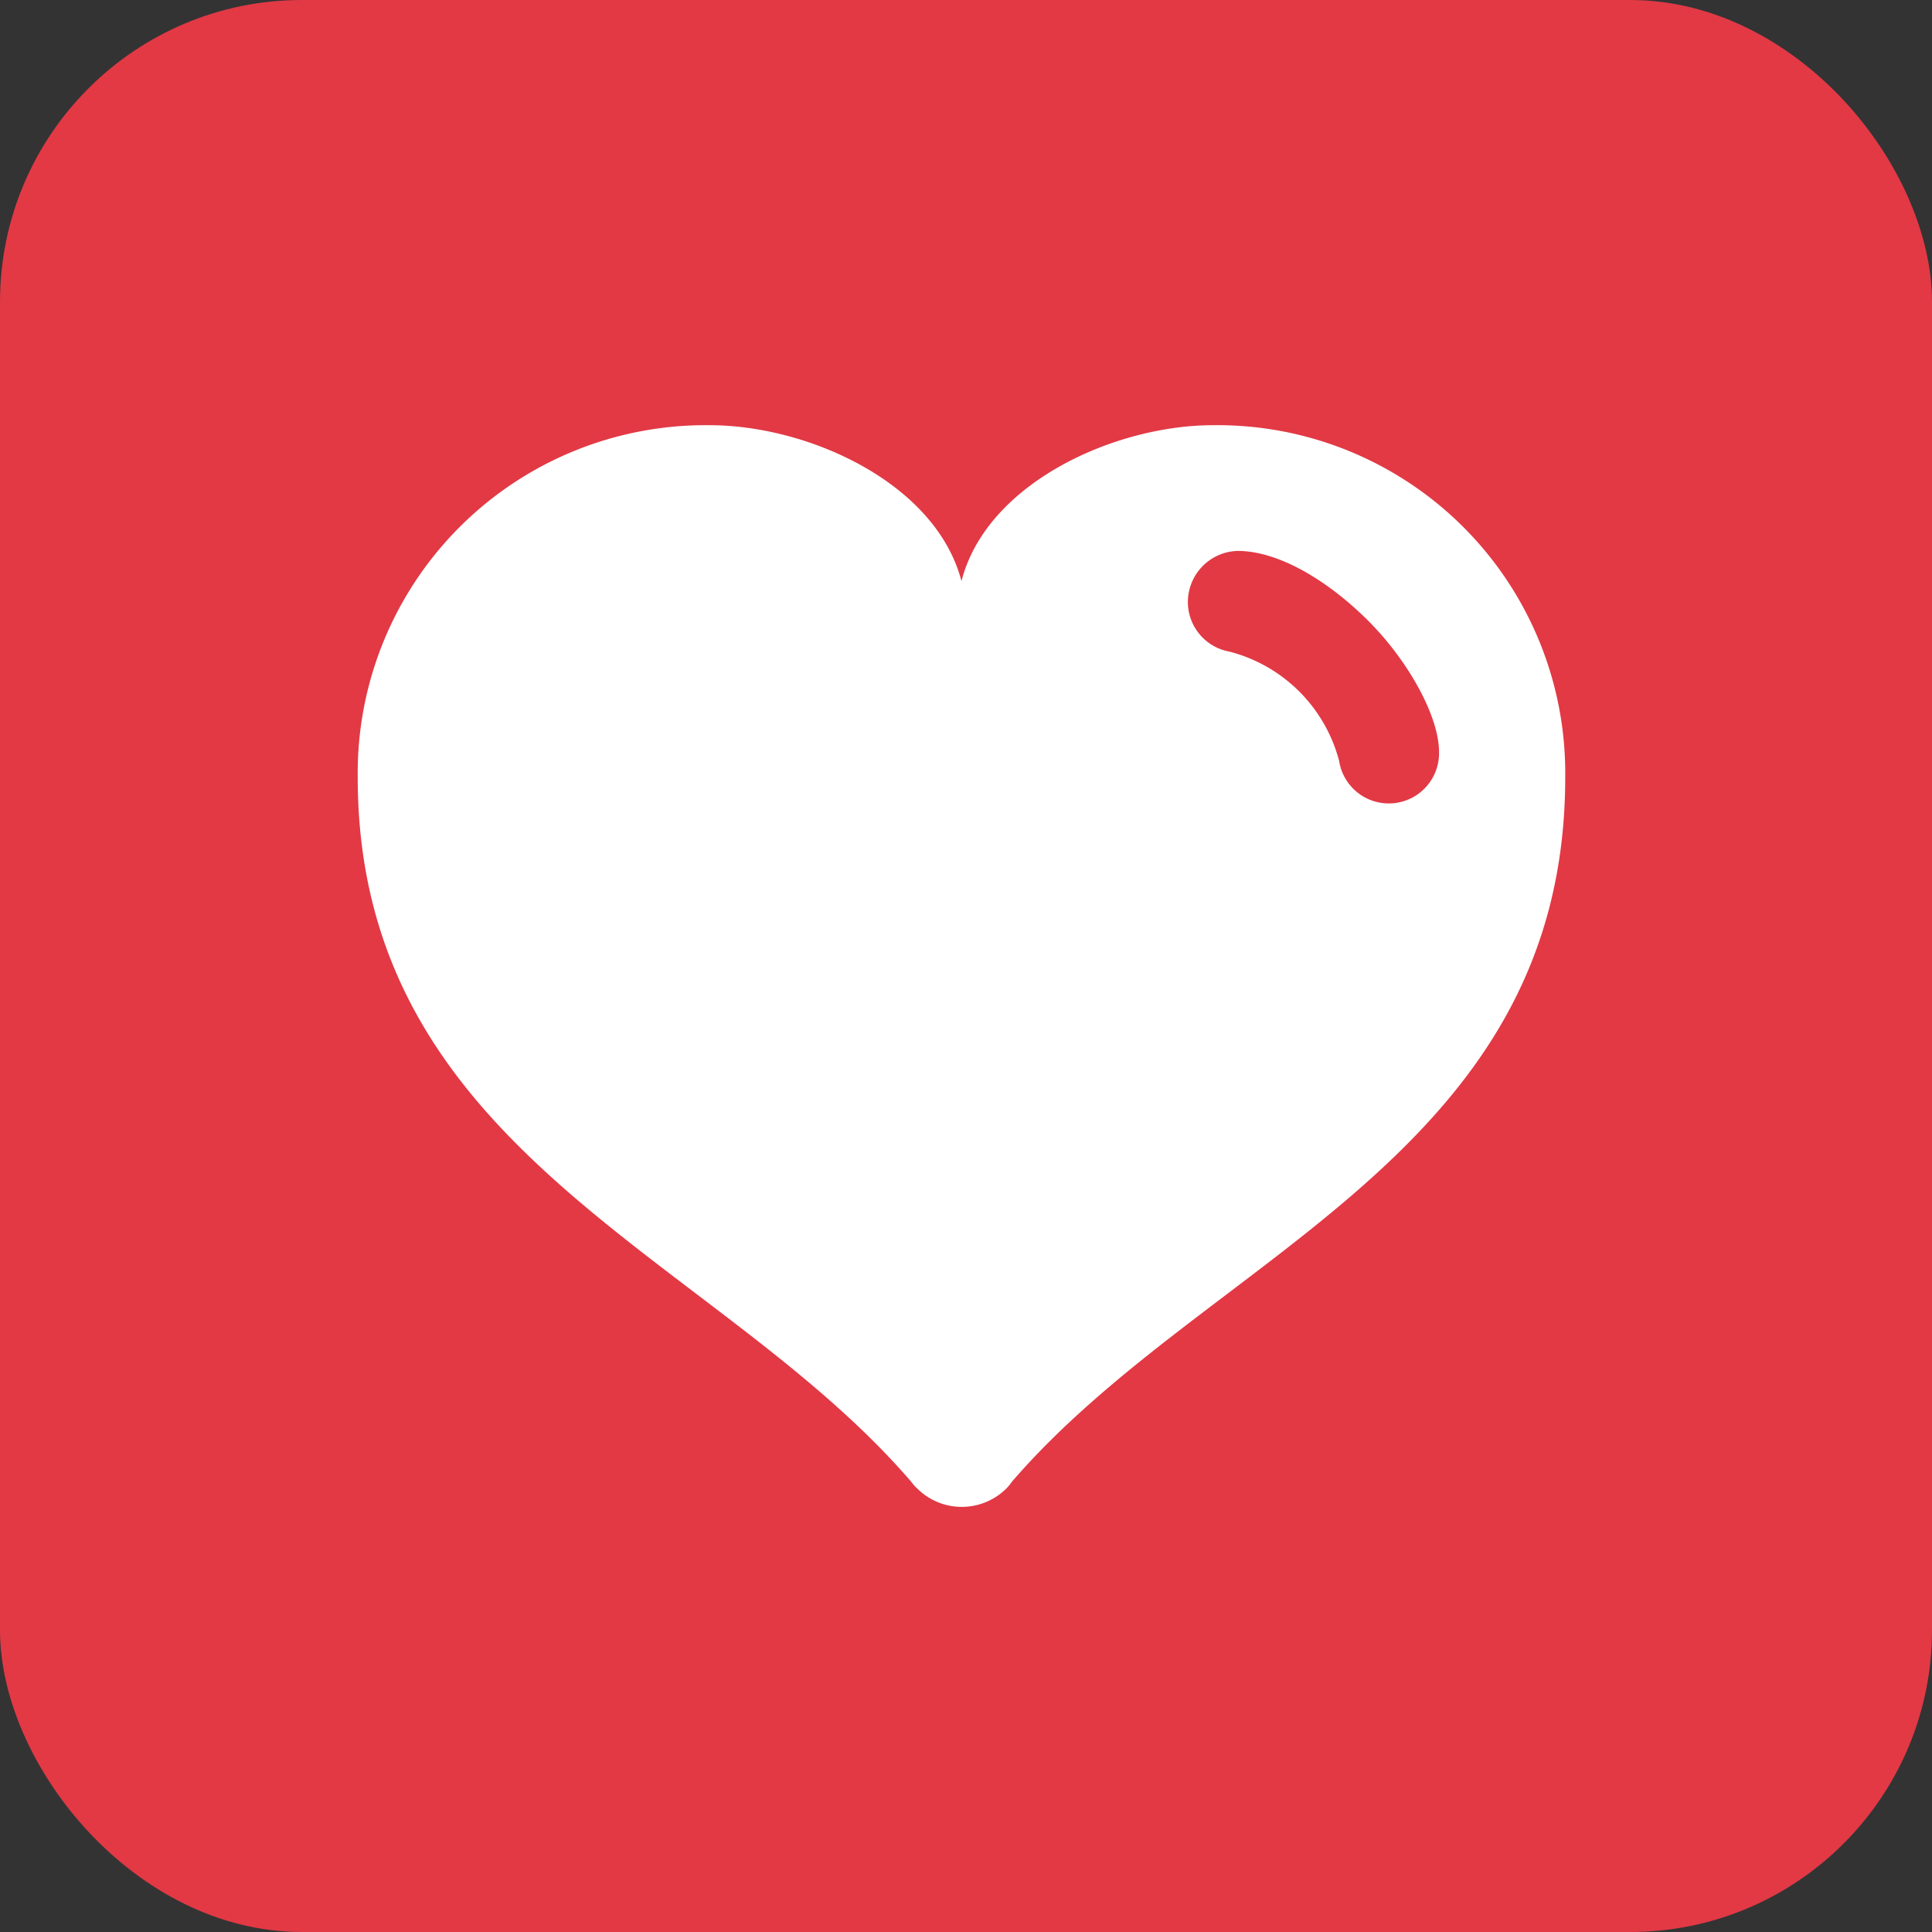 <svg xmlns="http://www.w3.org/2000/svg" viewBox="0 0 128 128"><rect x="0" y="0" width="128" height="128" fill="#333333" stroke="none"/><defs><style>.cls-1{fill:#e23945;}.cls-2{fill:#fff;}</style></defs><title>reactions_icon</title><g id="BG"><rect class="cls-1" width="128" height="128" rx="20" ry="20"/></g><g id="Logo"><path class="cls-2" d="M63.7,38.5C62,32,53.57,28.17,47,28.17A23.05,23.05,0,0,0,23.7,51.5c0,25,23.77,31.67,36.67,46.67a3.19,3.19,0,0,0,.4.45,4.19,4.19,0,0,0,5.9,0,3,3,0,0,0,.37-.45C80,83.14,103.7,76.6,103.7,51.5A23.05,23.05,0,0,0,80.37,28.17C73.84,28.17,65.37,32,63.7,38.5Zm17.75,4.67a3.34,3.34,0,0,1-2.75-3.28A3.39,3.39,0,0,1,82,36.5c2.65,0,5.87,1.88,8.57,4.55s4.77,6.38,4.77,8.78a3.33,3.33,0,0,1-6.62.58A10.14,10.14,0,0,0,81.45,43.17Z" transform="translate(0 0)"/></g></svg>